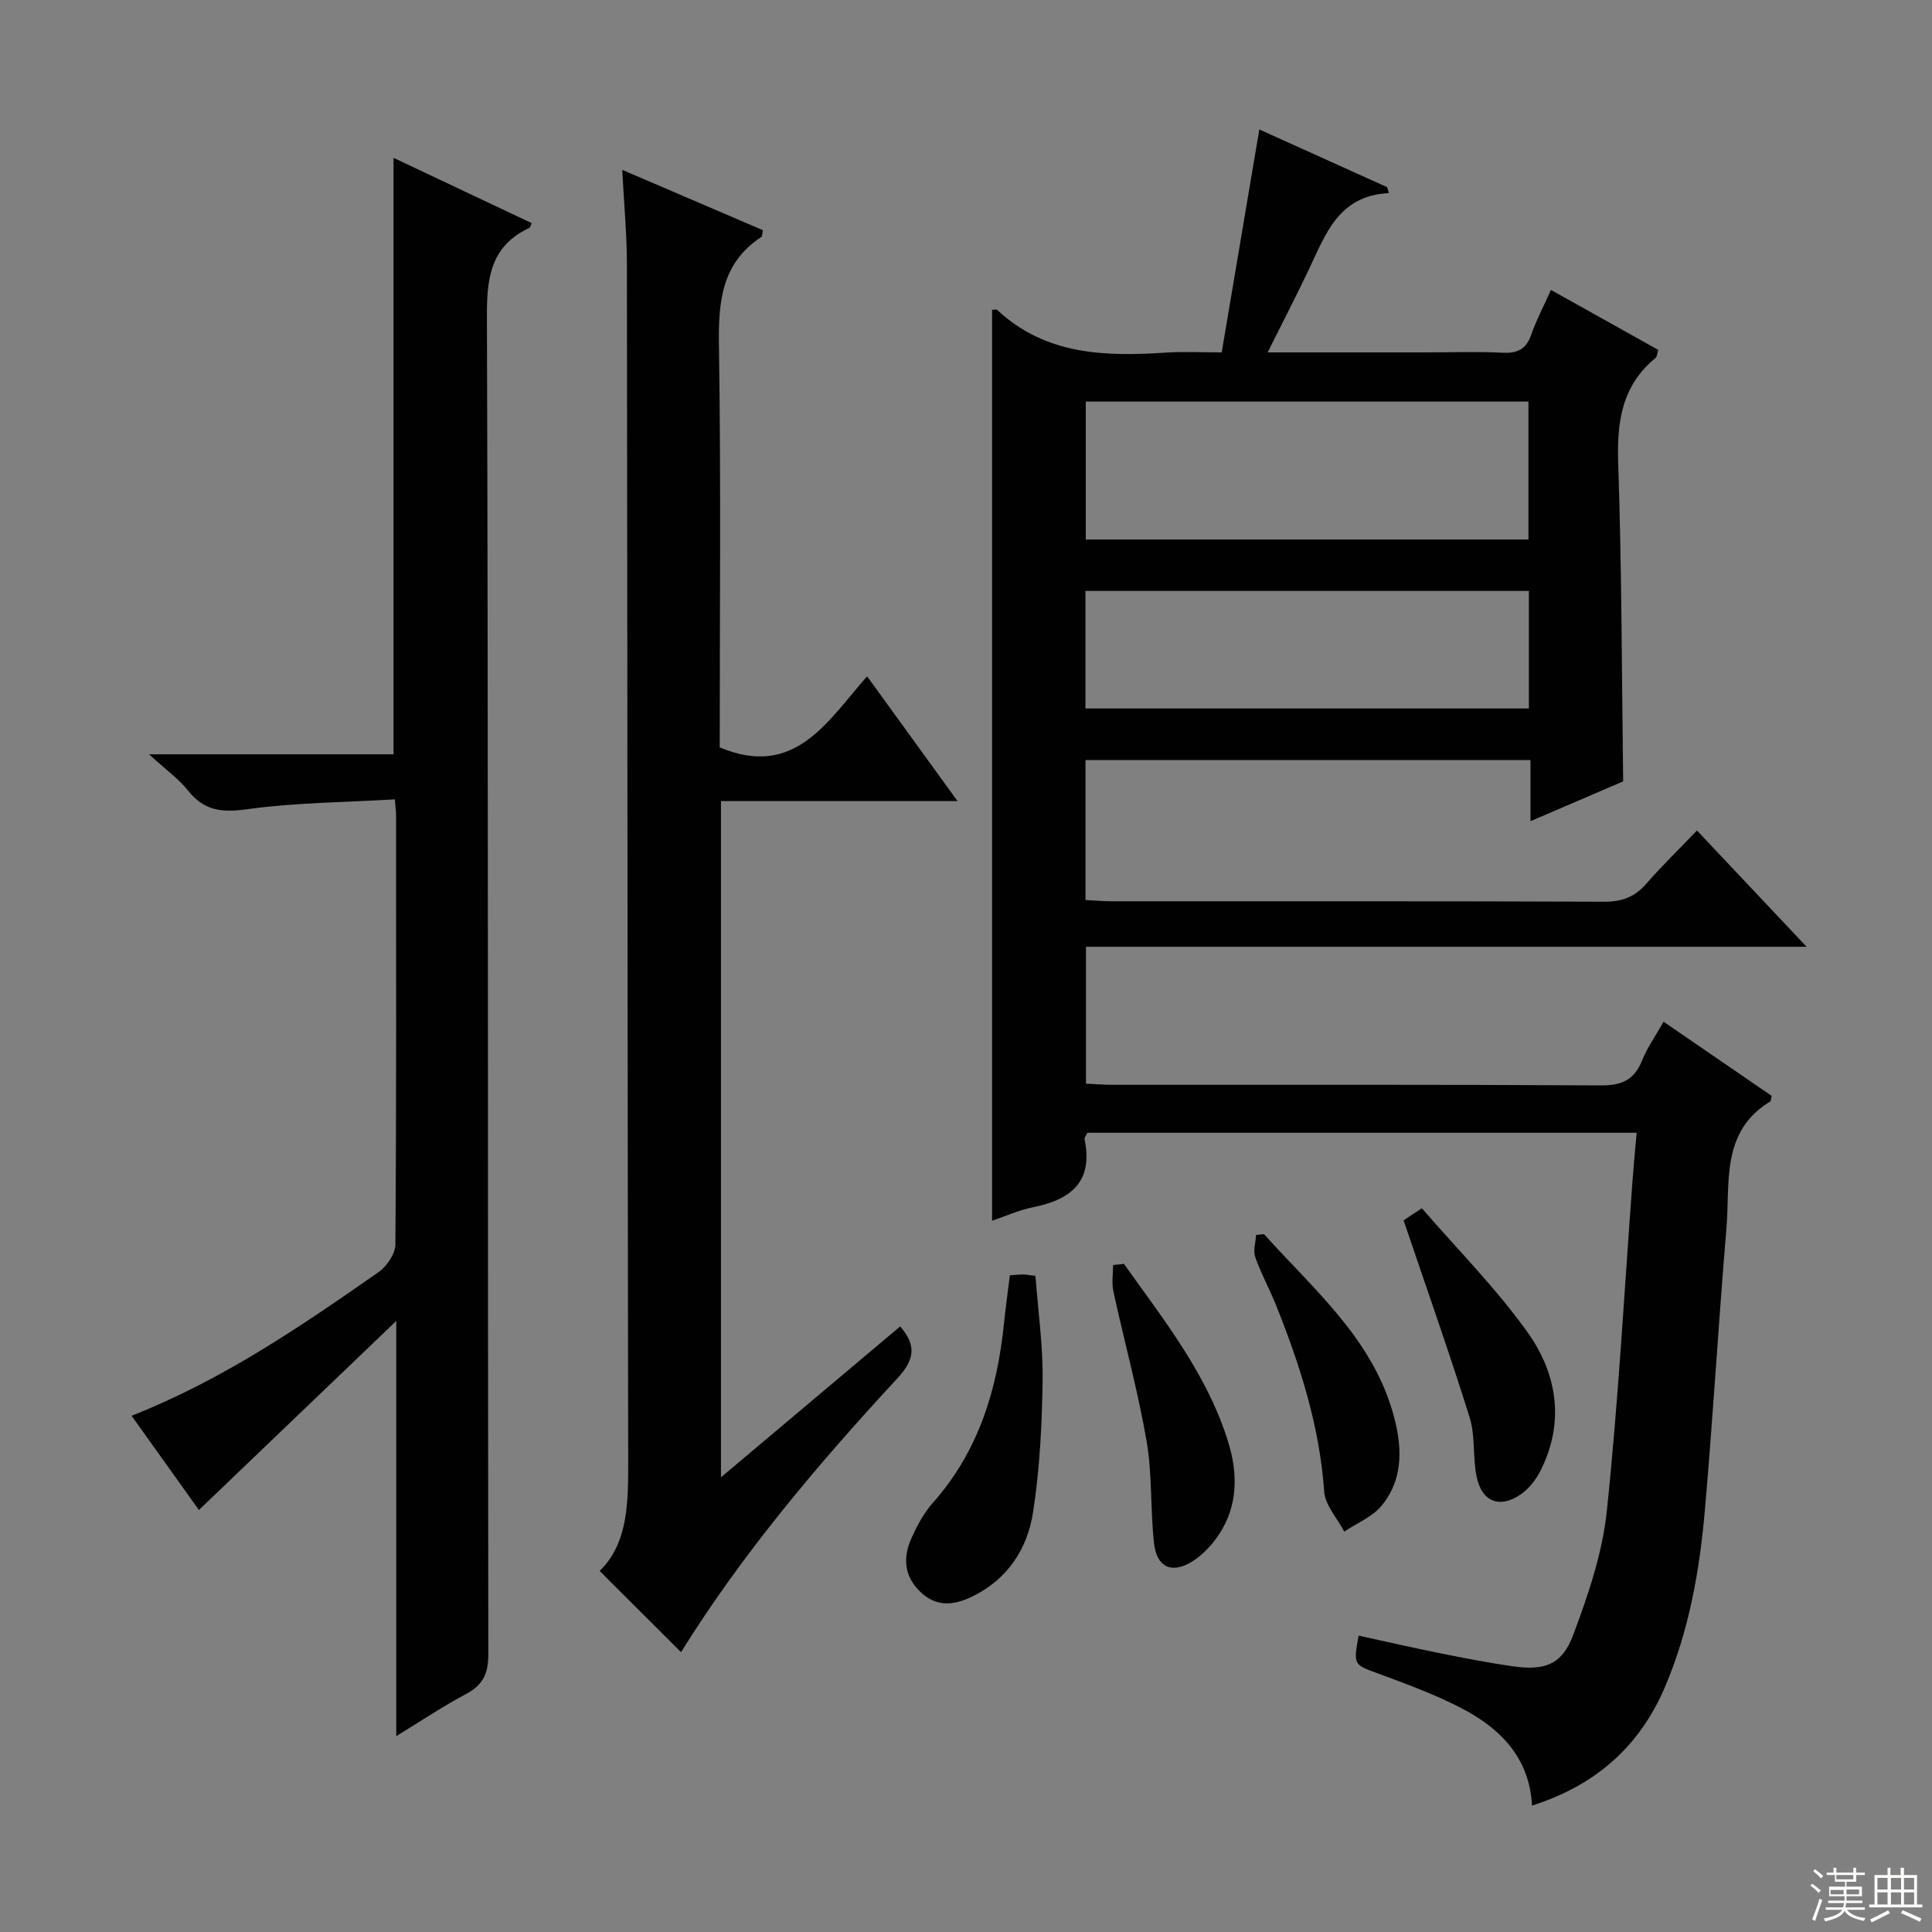 <svg enable-background="new 0 0 400 400" viewBox="0 0 400 400" xmlns="http://www.w3.org/2000/svg"><rect x="0" y="0" width="400" height="400" fill="#808080" stroke="none"/><g fill="#010102"><path d="m344.43 211.54c7.7 5.28 15.08 10.34 22.39 15.36-.16.59-.14 1.03-.32 1.15-10.28 6.25-8.27 16.83-9.06 26.27-1.63 19.38-2.76 38.81-4.45 58.19-1.09 12.58-3.25 24.97-8.27 36.75-5.32 12.47-14.47 20.39-27.53 24.57-.54-10.05-6.68-16.09-14.84-20.29-5.43-2.79-11.24-4.92-16.98-7.04-5.13-1.9-5.19-1.72-4.08-7.86 5.61 1.22 11.2 2.51 16.83 3.64 5.04 1.01 10.09 2 15.17 2.72 6.49.92 10.11-.34 12.4-6.44 3.12-8.32 6.08-17.01 6.99-25.77 2.39-22.79 3.63-45.71 5.33-68.57.23-3.11.53-6.21.84-9.69-38.21 0-75.95 0-113.73 0-.21.49-.64.99-.56 1.38 1.82 8.84-2.93 12.49-10.74 14.05-2.89.58-5.64 1.84-8.42 2.79 0-62.99 0-125.78 0-188.61.44 0 .88-.14 1.05.02 10.04 9.37 22.33 9.68 34.96 8.84 3.62-.24 7.27-.04 11.53-.04 2.61-15.47 5.16-30.6 7.79-46.16 8.82 3.98 17.64 7.96 26.46 11.95.12.41.25.82.37 1.23-10.44.51-13.1 8.51-16.57 15.8-2.62 5.51-5.42 10.93-8.54 17.18h32.67c5.33 0 10.67-.2 15.99.07 3.14.16 4.9-.79 5.94-3.8 1.02-2.95 2.51-5.74 4.06-9.2 7.61 4.25 14.91 8.33 22.22 12.41-.25.77-.25 1.41-.57 1.67-6.99 5.73-8.02 13.23-7.73 21.82.74 21.61.73 43.24 1.03 65.85-5.48 2.35-11.94 5.13-19.19 8.24 0-4.63 0-8.51 0-12.65-31 0-61.41 0-92.13 0v28.97c1.86.09 3.62.26 5.39.26 33.99.02 67.98-.05 101.98.09 3.66.01 6.31-.94 8.7-3.68 3.27-3.75 6.84-7.22 10.53-11.06 7.62 8.08 14.76 15.66 22.7 24.07-50.37 0-99.58 0-149.2 0v28.34c1.85.08 3.77.24 5.69.24 33.66.01 67.32-.07 100.98.12 4.27.02 6.82-1.14 8.44-5.1 1.09-2.74 2.84-5.2 4.48-8.08zm-119.63-128.4v28.56h91.65c0-9.68 0-19.05 0-28.56-30.66 0-60.93 0-91.65 0zm-.07 63.54h91.81c0-8.23 0-16.15 0-24.33-30.69 0-61.09 0-91.81 0z"/><path d="m82.04 359.44c0-28.75 0-56.56 0-85.95-14.11 13.51-27.32 26.17-40.86 39.14-4.65-6.51-9.16-12.82-13.94-19.51 18.88-7.44 35.05-18.52 51.12-29.73 1.72-1.2 3.48-3.78 3.5-5.74.22-29.66.15-59.33.14-89 0-.65-.1-1.3-.25-3.15-10.26.61-20.54.65-30.64 2.05-5.2.72-8.85.31-12.17-3.86-1.95-2.45-4.6-4.33-8.09-7.52h50.63c0-41.36 0-82.09 0-123.49 9.57 4.52 19.08 9.02 28.61 13.52-.22.45-.28.88-.49.98-7.71 3.62-8.81 9.8-8.79 17.83.3 92.5.16 184.99.29 277.49.01 4-1.12 6.38-4.63 8.24-4.67 2.47-9.07 5.44-14.43 8.7z"/><path d="m186.37 274.62c3.56 4.08 2.85 7.05-.66 10.84-16.52 17.84-32.17 36.42-44.71 56.6-5.5-5.49-10.98-10.96-16.85-16.81 6.02-5.87 5.92-14.49 5.91-23.28-.15-82.49-.15-164.98-.27-247.48-.01-6.12-.6-12.24-.96-19.32 10.22 4.38 19.71 8.45 29.13 12.49-.18.81-.14 1.27-.32 1.39-8.32 5.46-8.93 13.51-8.79 22.59.43 27.82.16 55.65.16 83.1 15.5 6.5 22.21-5.27 30.51-14.72 6.22 8.58 12.21 16.84 18.73 25.84-16.72 0-32.72 0-48.98 0v140c12.69-10.69 24.9-20.97 37.1-31.24z"/><path d="m209.08 264.04c1.18-.08 1.98-.18 2.78-.17.64.01 1.28.14 2.52.29.54 7.26 1.58 14.48 1.48 21.69-.12 9.09-.59 18.25-1.97 27.22-1.17 7.59-5.25 13.9-12.61 17.48-3.93 1.91-7.56 2.21-10.93-1.16-3.29-3.3-3.36-7.11-1.61-11 1.14-2.54 2.52-5.12 4.35-7.19 9.48-10.65 13.38-23.43 14.78-37.26.32-3.13.76-6.25 1.21-9.9z"/><path d="m290.6 252.66c.27-.18 1.49-.99 3.78-2.51 7.38 8.54 15.37 16.57 21.86 25.65 6.14 8.59 7.78 18.59 2.72 28.66-.93 1.85-2.35 3.71-4.03 4.88-4.37 3.07-8.13 1.65-9.21-3.6-.83-4.02-.24-8.41-1.45-12.28-4.18-13.38-8.87-26.62-13.67-40.8z"/><path d="m232.7 261.68c8.32 11.7 17.37 23 21.65 37.09 1.94 6.39 1.92 12.88-1.83 18.7-1.47 2.29-3.53 4.51-5.83 5.91-4.14 2.51-7.2 1.05-7.75-3.78-.8-7.07-.35-14.32-1.56-21.29-1.8-10.4-4.62-20.62-6.87-30.95-.38-1.74-.05-3.63-.05-5.45.74-.08 1.49-.16 2.24-.23z"/><path d="m261.7 255.51c10.13 11.31 22.1 21.33 26.6 36.7 1.95 6.65 2.55 13.67-2.24 19.51-1.92 2.34-5.13 3.62-7.75 5.38-1.44-2.76-3.95-5.45-4.15-8.3-.95-13.48-4.97-26.07-9.92-38.46-1.36-3.39-3.14-6.62-4.35-10.06-.47-1.34.08-3.05.17-4.59.54-.05 1.09-.11 1.64-.18z"/></g><path d="m374.8 390.4.4-.4c.7.5 1.3 1 1.8 1.4l-.5.5c-.5-.6-1.1-1.1-1.7-1.5zm1 7.3-.6-.3c.5-1.4 1.1-2.8 1.5-4.3.2.1.4.2.6.3-.5 1.3-1 2.8-1.5 4.3zm-.4-10.3.4-.4c.4.3 1 .8 1.7 1.4l-.5.5c-.4-.5-1-1-1.6-1.5zm2.5.3h1.7v-1h.6v1h3.5v-1h.6v1h1.8v.5h-1.8v1.4h-2v1h3.2v2h-3.2v.9h3.3v.5h-3.4c0 .3-.1.6-.1.9h4v.5h-3.7c.7.9 1.9 1.5 3.8 1.7-.1.2-.2.4-.3.6-2.1-.4-3.5-1.1-4-2.1-.4 1-1.8 1.7-4 2.2-.1-.2-.2-.4-.3-.6 2.1-.4 3.4-1 3.8-1.8h-3.4v-.5h3.6c.1-.3.1-.6.2-.9h-3.3v-.5h3.4c0-.3 0-.6 0-.9h-3.2v-2h3.3v-1h-2.1v-1.4h-1.7v-.5zm1.1 3.5v1h2.7c0-.3 0-.4 0-.4 0-.1 0-.2 0-.2 0-.1 0-.2 0-.3h-2.7zm1.2-3v.9h3.5v-.9zm4.7 3h-2.6v.6.4h2.6z" fill="#fbfcfa"/><path d="m393.6 386.7h.6v1.5h2.7v6.1h1.1v.6h-11v-.6h1.1v-6.1h2.7v-1.5h.6v1.5h2.1v-1.5zm-2.7 8.8.4.6c-1.2.6-2.5 1.3-3.8 1.9-.1-.2-.2-.4-.3-.6 1.2-.6 2.5-1.2 3.7-1.9zm-2.2-6.7v2.4h2.1v-2.4zm0 3v2.5h2.1v-2.5zm2.8-3v2.4h2.1v-2.4zm0 3v2.5h2.1v-2.5zm6 6.1c-1.4-.7-2.7-1.3-3.9-1.8l.3-.6c1.5.6 2.7 1.2 3.9 1.7zm-1.2-9.1h-2.1v2.4h2.1zm-2.1 3v2.5h2.1v-2.5z" fill="#fbfcfa"/></svg>